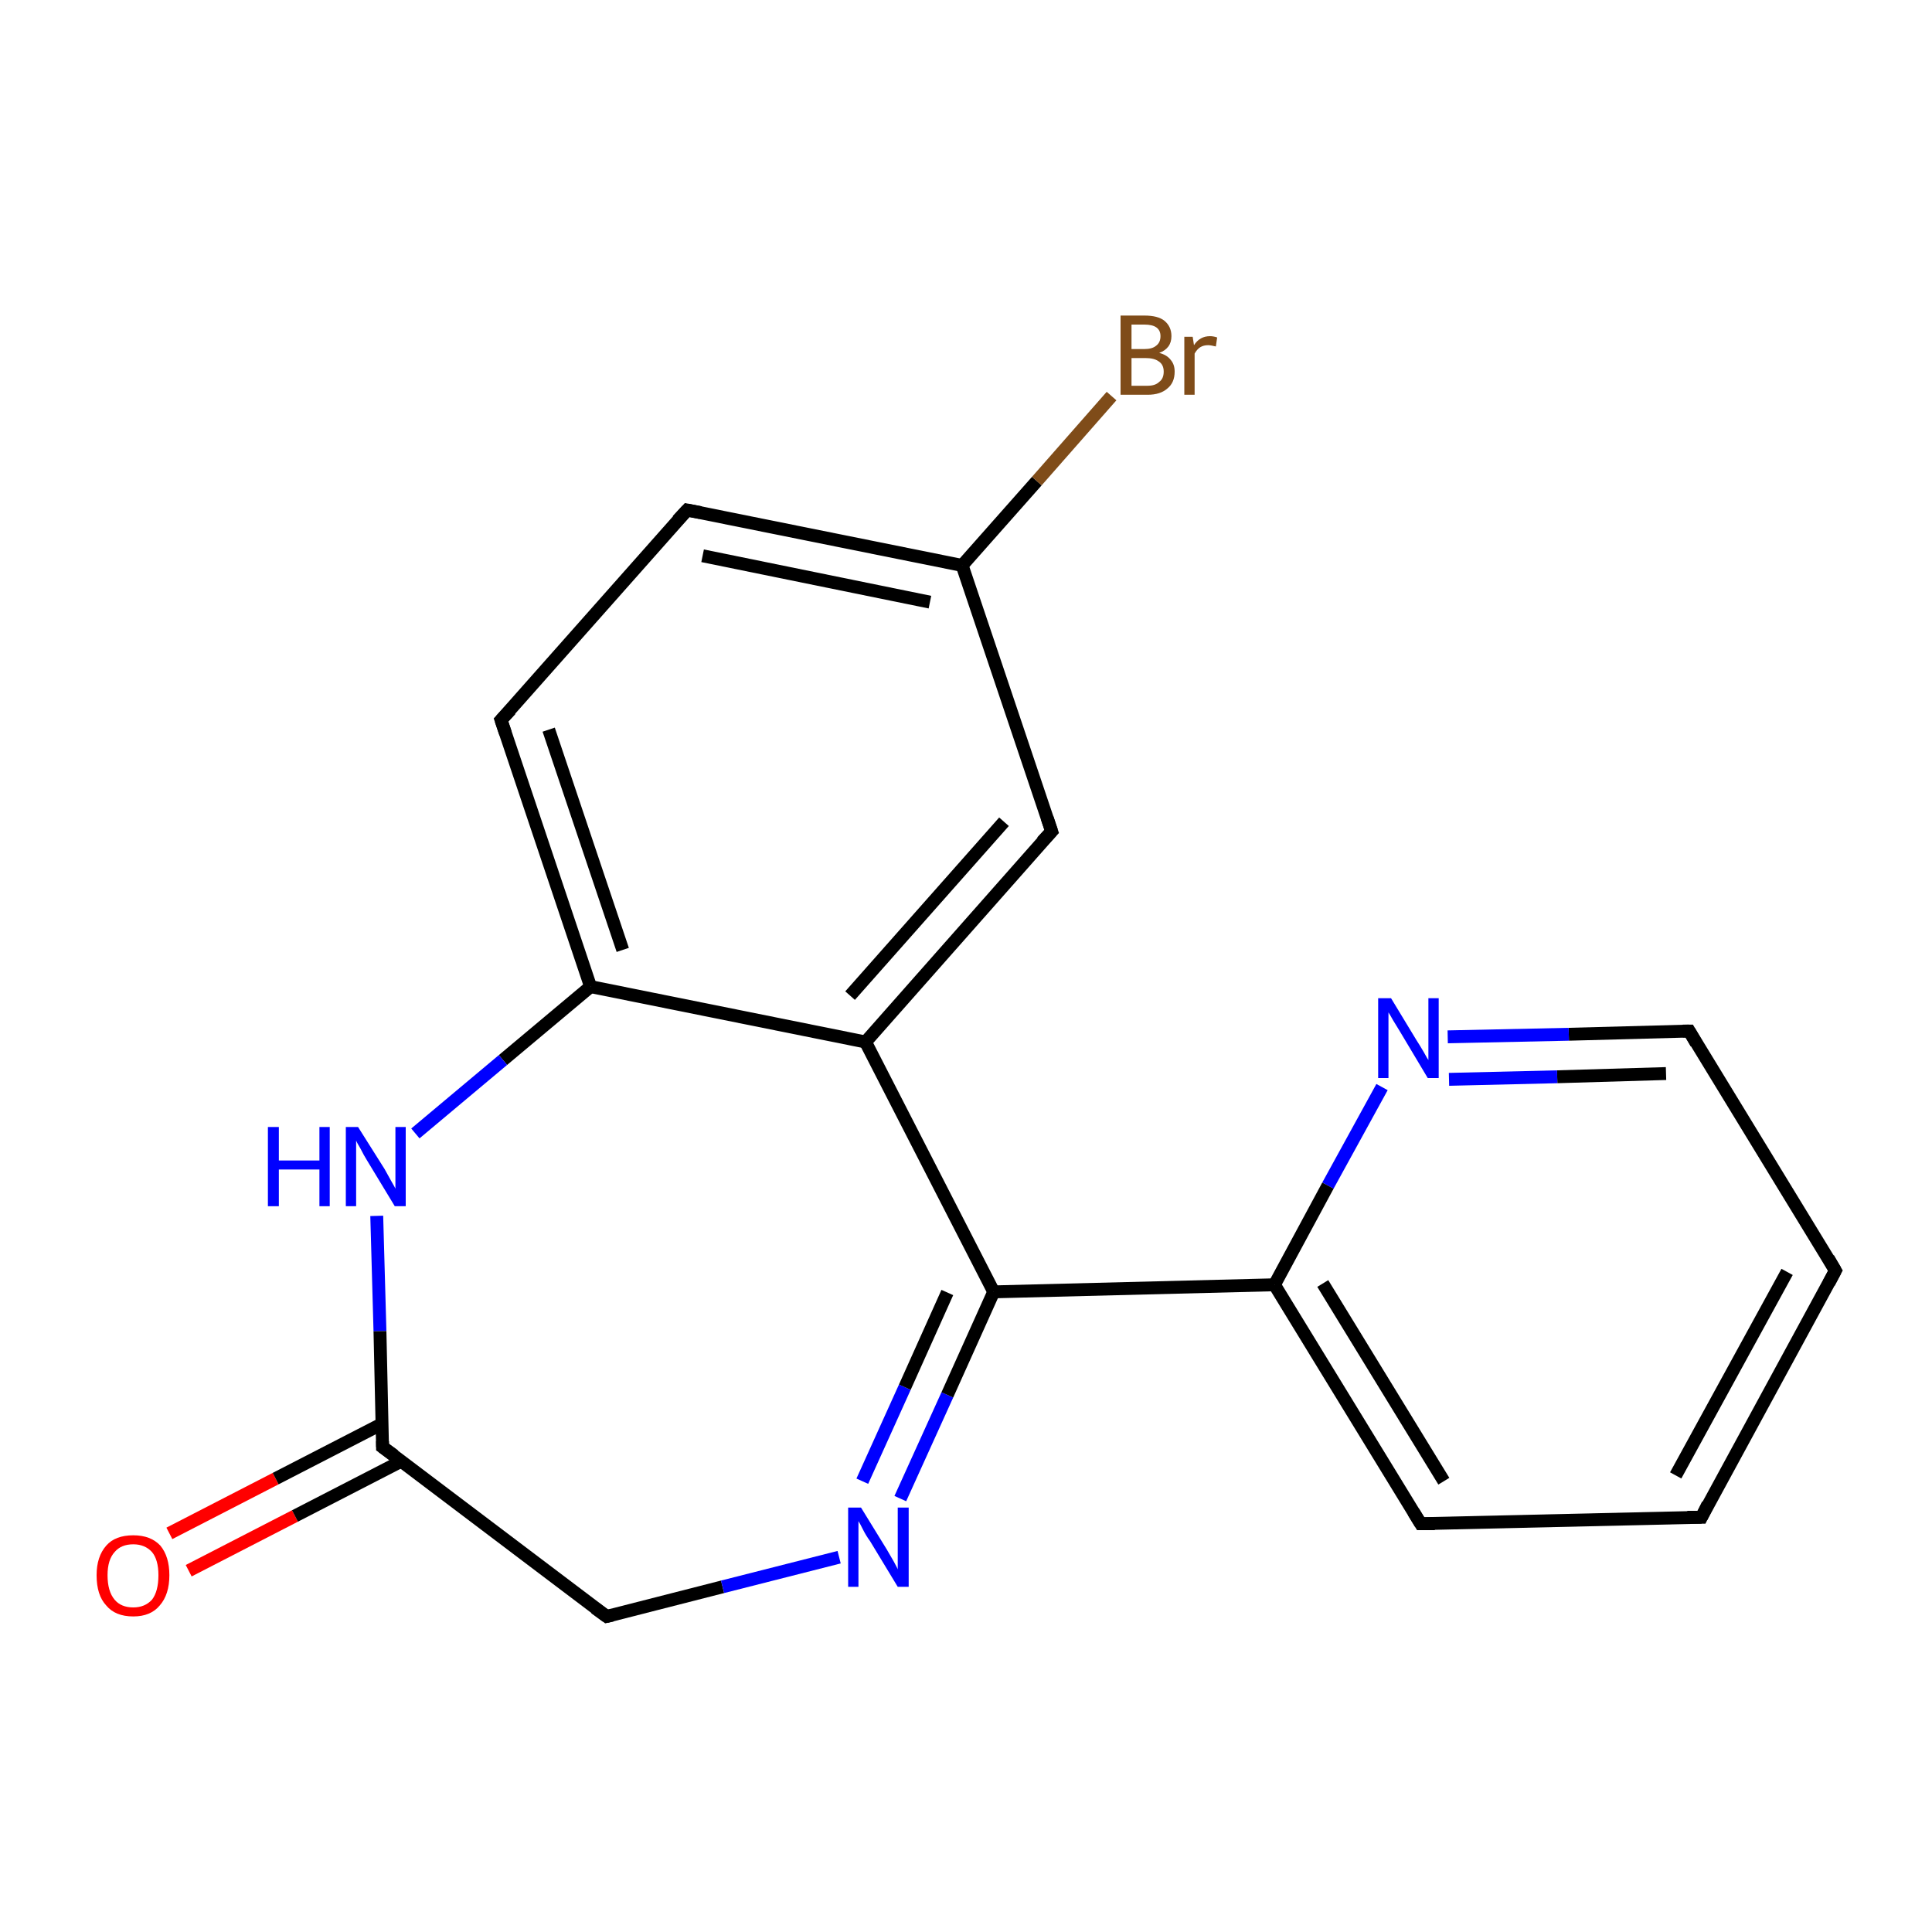 <?xml version='1.0' encoding='iso-8859-1'?>
<svg version='1.1' baseProfile='full'
              xmlns='http://www.w3.org/2000/svg'
                      xmlns:rdkit='http://www.rdkit.org/xml'
                      xmlns:xlink='http://www.w3.org/1999/xlink'
                  xml:space='preserve'
width='300px' height='300px' viewBox='0 0 300 300'>
<!-- END OF HEADER -->
<rect style='opacity:1.0;fill:#FFFFFF;stroke:none' width='300.0' height='300.0' x='0.0' y='0.0'> </rect>
<path class='bond-0 atom-0 atom-1' d='M 26.3,238.1 L 42.8,229.6' style='fill:none;fill-rule:evenodd;stroke:#FF0000;stroke-width:2.0px;stroke-linecap:butt;stroke-linejoin:miter;stroke-opacity:1' />
<path class='bond-0 atom-0 atom-1' d='M 42.8,229.6 L 59.3,221.1' style='fill:none;fill-rule:evenodd;stroke:#000000;stroke-width:2.0px;stroke-linecap:butt;stroke-linejoin:miter;stroke-opacity:1' />
<path class='bond-0 atom-0 atom-1' d='M 29.3,243.9 L 45.8,235.4' style='fill:none;fill-rule:evenodd;stroke:#FF0000;stroke-width:2.0px;stroke-linecap:butt;stroke-linejoin:miter;stroke-opacity:1' />
<path class='bond-0 atom-0 atom-1' d='M 45.8,235.4 L 62.3,226.9' style='fill:none;fill-rule:evenodd;stroke:#000000;stroke-width:2.0px;stroke-linecap:butt;stroke-linejoin:miter;stroke-opacity:1' />
<path class='bond-1 atom-1 atom-2' d='M 59.4,224.7 L 94.2,251.0' style='fill:none;fill-rule:evenodd;stroke:#000000;stroke-width:2.0px;stroke-linecap:butt;stroke-linejoin:miter;stroke-opacity:1' />
<path class='bond-2 atom-2 atom-3' d='M 94.2,251.0 L 112.2,246.4' style='fill:none;fill-rule:evenodd;stroke:#000000;stroke-width:2.0px;stroke-linecap:butt;stroke-linejoin:miter;stroke-opacity:1' />
<path class='bond-2 atom-2 atom-3' d='M 112.2,246.4 L 130.3,241.8' style='fill:none;fill-rule:evenodd;stroke:#0000FF;stroke-width:2.0px;stroke-linecap:butt;stroke-linejoin:miter;stroke-opacity:1' />
<path class='bond-3 atom-3 atom-4' d='M 139.8,232.7 L 147.1,216.6' style='fill:none;fill-rule:evenodd;stroke:#0000FF;stroke-width:2.0px;stroke-linecap:butt;stroke-linejoin:miter;stroke-opacity:1' />
<path class='bond-3 atom-3 atom-4' d='M 147.1,216.6 L 154.3,200.6' style='fill:none;fill-rule:evenodd;stroke:#000000;stroke-width:2.0px;stroke-linecap:butt;stroke-linejoin:miter;stroke-opacity:1' />
<path class='bond-3 atom-3 atom-4' d='M 133.9,230.0 L 140.5,215.4' style='fill:none;fill-rule:evenodd;stroke:#0000FF;stroke-width:2.0px;stroke-linecap:butt;stroke-linejoin:miter;stroke-opacity:1' />
<path class='bond-3 atom-3 atom-4' d='M 140.5,215.4 L 147.1,200.7' style='fill:none;fill-rule:evenodd;stroke:#000000;stroke-width:2.0px;stroke-linecap:butt;stroke-linejoin:miter;stroke-opacity:1' />
<path class='bond-4 atom-4 atom-5' d='M 154.3,200.6 L 197.9,199.5' style='fill:none;fill-rule:evenodd;stroke:#000000;stroke-width:2.0px;stroke-linecap:butt;stroke-linejoin:miter;stroke-opacity:1' />
<path class='bond-5 atom-5 atom-6' d='M 197.9,199.5 L 220.6,236.6' style='fill:none;fill-rule:evenodd;stroke:#000000;stroke-width:2.0px;stroke-linecap:butt;stroke-linejoin:miter;stroke-opacity:1' />
<path class='bond-5 atom-5 atom-6' d='M 205.4,199.3 L 224.2,230.0' style='fill:none;fill-rule:evenodd;stroke:#000000;stroke-width:2.0px;stroke-linecap:butt;stroke-linejoin:miter;stroke-opacity:1' />
<path class='bond-6 atom-6 atom-7' d='M 220.6,236.6 L 264.2,235.6' style='fill:none;fill-rule:evenodd;stroke:#000000;stroke-width:2.0px;stroke-linecap:butt;stroke-linejoin:miter;stroke-opacity:1' />
<path class='bond-7 atom-7 atom-8' d='M 264.2,235.6 L 285.0,197.3' style='fill:none;fill-rule:evenodd;stroke:#000000;stroke-width:2.0px;stroke-linecap:butt;stroke-linejoin:miter;stroke-opacity:1' />
<path class='bond-7 atom-7 atom-8' d='M 260.2,229.1 L 277.5,197.5' style='fill:none;fill-rule:evenodd;stroke:#000000;stroke-width:2.0px;stroke-linecap:butt;stroke-linejoin:miter;stroke-opacity:1' />
<path class='bond-8 atom-8 atom-9' d='M 285.0,197.3 L 262.3,160.1' style='fill:none;fill-rule:evenodd;stroke:#000000;stroke-width:2.0px;stroke-linecap:butt;stroke-linejoin:miter;stroke-opacity:1' />
<path class='bond-9 atom-9 atom-10' d='M 262.3,160.1 L 243.6,160.6' style='fill:none;fill-rule:evenodd;stroke:#000000;stroke-width:2.0px;stroke-linecap:butt;stroke-linejoin:miter;stroke-opacity:1' />
<path class='bond-9 atom-9 atom-10' d='M 243.6,160.6 L 224.8,161.0' style='fill:none;fill-rule:evenodd;stroke:#0000FF;stroke-width:2.0px;stroke-linecap:butt;stroke-linejoin:miter;stroke-opacity:1' />
<path class='bond-9 atom-9 atom-10' d='M 258.7,166.7 L 241.8,167.2' style='fill:none;fill-rule:evenodd;stroke:#000000;stroke-width:2.0px;stroke-linecap:butt;stroke-linejoin:miter;stroke-opacity:1' />
<path class='bond-9 atom-9 atom-10' d='M 241.8,167.2 L 225.0,167.6' style='fill:none;fill-rule:evenodd;stroke:#0000FF;stroke-width:2.0px;stroke-linecap:butt;stroke-linejoin:miter;stroke-opacity:1' />
<path class='bond-10 atom-4 atom-11' d='M 154.3,200.6 L 134.4,161.8' style='fill:none;fill-rule:evenodd;stroke:#000000;stroke-width:2.0px;stroke-linecap:butt;stroke-linejoin:miter;stroke-opacity:1' />
<path class='bond-11 atom-11 atom-12' d='M 134.4,161.8 L 163.3,129.1' style='fill:none;fill-rule:evenodd;stroke:#000000;stroke-width:2.0px;stroke-linecap:butt;stroke-linejoin:miter;stroke-opacity:1' />
<path class='bond-11 atom-11 atom-12' d='M 132.0,154.6 L 155.9,127.6' style='fill:none;fill-rule:evenodd;stroke:#000000;stroke-width:2.0px;stroke-linecap:butt;stroke-linejoin:miter;stroke-opacity:1' />
<path class='bond-12 atom-12 atom-13' d='M 163.3,129.1 L 149.4,87.8' style='fill:none;fill-rule:evenodd;stroke:#000000;stroke-width:2.0px;stroke-linecap:butt;stroke-linejoin:miter;stroke-opacity:1' />
<path class='bond-13 atom-13 atom-14' d='M 149.4,87.8 L 161.0,74.7' style='fill:none;fill-rule:evenodd;stroke:#000000;stroke-width:2.0px;stroke-linecap:butt;stroke-linejoin:miter;stroke-opacity:1' />
<path class='bond-13 atom-13 atom-14' d='M 161.0,74.7 L 172.6,61.5' style='fill:none;fill-rule:evenodd;stroke:#7F4C19;stroke-width:2.0px;stroke-linecap:butt;stroke-linejoin:miter;stroke-opacity:1' />
<path class='bond-14 atom-13 atom-15' d='M 149.4,87.8 L 106.7,79.2' style='fill:none;fill-rule:evenodd;stroke:#000000;stroke-width:2.0px;stroke-linecap:butt;stroke-linejoin:miter;stroke-opacity:1' />
<path class='bond-14 atom-13 atom-15' d='M 144.4,93.5 L 109.1,86.3' style='fill:none;fill-rule:evenodd;stroke:#000000;stroke-width:2.0px;stroke-linecap:butt;stroke-linejoin:miter;stroke-opacity:1' />
<path class='bond-15 atom-15 atom-16' d='M 106.7,79.2 L 77.8,111.8' style='fill:none;fill-rule:evenodd;stroke:#000000;stroke-width:2.0px;stroke-linecap:butt;stroke-linejoin:miter;stroke-opacity:1' />
<path class='bond-16 atom-16 atom-17' d='M 77.8,111.8 L 91.7,153.2' style='fill:none;fill-rule:evenodd;stroke:#000000;stroke-width:2.0px;stroke-linecap:butt;stroke-linejoin:miter;stroke-opacity:1' />
<path class='bond-16 atom-16 atom-17' d='M 85.2,113.3 L 96.7,147.5' style='fill:none;fill-rule:evenodd;stroke:#000000;stroke-width:2.0px;stroke-linecap:butt;stroke-linejoin:miter;stroke-opacity:1' />
<path class='bond-17 atom-17 atom-18' d='M 91.7,153.2 L 78.1,164.6' style='fill:none;fill-rule:evenodd;stroke:#000000;stroke-width:2.0px;stroke-linecap:butt;stroke-linejoin:miter;stroke-opacity:1' />
<path class='bond-17 atom-17 atom-18' d='M 78.1,164.6 L 64.5,176.0' style='fill:none;fill-rule:evenodd;stroke:#0000FF;stroke-width:2.0px;stroke-linecap:butt;stroke-linejoin:miter;stroke-opacity:1' />
<path class='bond-18 atom-18 atom-1' d='M 58.5,188.8 L 59.0,206.7' style='fill:none;fill-rule:evenodd;stroke:#0000FF;stroke-width:2.0px;stroke-linecap:butt;stroke-linejoin:miter;stroke-opacity:1' />
<path class='bond-18 atom-18 atom-1' d='M 59.0,206.7 L 59.4,224.7' style='fill:none;fill-rule:evenodd;stroke:#000000;stroke-width:2.0px;stroke-linecap:butt;stroke-linejoin:miter;stroke-opacity:1' />
<path class='bond-19 atom-10 atom-5' d='M 214.6,168.8 L 206.2,184.1' style='fill:none;fill-rule:evenodd;stroke:#0000FF;stroke-width:2.0px;stroke-linecap:butt;stroke-linejoin:miter;stroke-opacity:1' />
<path class='bond-19 atom-10 atom-5' d='M 206.2,184.1 L 197.9,199.5' style='fill:none;fill-rule:evenodd;stroke:#000000;stroke-width:2.0px;stroke-linecap:butt;stroke-linejoin:miter;stroke-opacity:1' />
<path class='bond-20 atom-17 atom-11' d='M 91.7,153.2 L 134.4,161.8' style='fill:none;fill-rule:evenodd;stroke:#000000;stroke-width:2.0px;stroke-linecap:butt;stroke-linejoin:miter;stroke-opacity:1' />
<path d='M 61.2,226.0 L 59.4,224.7 L 59.4,223.8' style='fill:none;stroke:#000000;stroke-width:2.0px;stroke-linecap:butt;stroke-linejoin:miter;stroke-miterlimit:10;stroke-opacity:1;' />
<path d='M 92.4,249.7 L 94.2,251.0 L 95.1,250.8' style='fill:none;stroke:#000000;stroke-width:2.0px;stroke-linecap:butt;stroke-linejoin:miter;stroke-miterlimit:10;stroke-opacity:1;' />
<path d='M 219.5,234.8 L 220.6,236.6 L 222.8,236.6' style='fill:none;stroke:#000000;stroke-width:2.0px;stroke-linecap:butt;stroke-linejoin:miter;stroke-miterlimit:10;stroke-opacity:1;' />
<path d='M 262.0,235.6 L 264.2,235.6 L 265.2,233.6' style='fill:none;stroke:#000000;stroke-width:2.0px;stroke-linecap:butt;stroke-linejoin:miter;stroke-miterlimit:10;stroke-opacity:1;' />
<path d='M 284.0,199.2 L 285.0,197.3 L 283.9,195.4' style='fill:none;stroke:#000000;stroke-width:2.0px;stroke-linecap:butt;stroke-linejoin:miter;stroke-miterlimit:10;stroke-opacity:1;' />
<path d='M 263.4,162.0 L 262.3,160.1 L 261.3,160.1' style='fill:none;stroke:#000000;stroke-width:2.0px;stroke-linecap:butt;stroke-linejoin:miter;stroke-miterlimit:10;stroke-opacity:1;' />
<path d='M 161.8,130.7 L 163.3,129.1 L 162.6,127.0' style='fill:none;stroke:#000000;stroke-width:2.0px;stroke-linecap:butt;stroke-linejoin:miter;stroke-miterlimit:10;stroke-opacity:1;' />
<path d='M 108.8,79.6 L 106.7,79.2 L 105.2,80.8' style='fill:none;stroke:#000000;stroke-width:2.0px;stroke-linecap:butt;stroke-linejoin:miter;stroke-miterlimit:10;stroke-opacity:1;' />
<path d='M 79.3,110.2 L 77.8,111.8 L 78.5,113.9' style='fill:none;stroke:#000000;stroke-width:2.0px;stroke-linecap:butt;stroke-linejoin:miter;stroke-miterlimit:10;stroke-opacity:1;' />
<path class='atom-0' d='M 15.0 244.6
Q 15.0 241.7, 16.5 240.0
Q 17.9 238.4, 20.7 238.4
Q 23.4 238.4, 24.9 240.0
Q 26.3 241.7, 26.3 244.6
Q 26.3 247.6, 24.8 249.3
Q 23.4 251.0, 20.7 251.0
Q 17.9 251.0, 16.5 249.3
Q 15.0 247.7, 15.0 244.6
M 20.7 249.6
Q 22.5 249.6, 23.6 248.4
Q 24.6 247.1, 24.6 244.6
Q 24.6 242.2, 23.6 241.0
Q 22.5 239.8, 20.7 239.8
Q 18.8 239.8, 17.8 241.0
Q 16.7 242.2, 16.7 244.6
Q 16.7 247.1, 17.8 248.4
Q 18.8 249.6, 20.7 249.6
' fill='#FF0000'/>
<path class='atom-3' d='M 133.7 234.1
L 137.7 240.6
Q 138.1 241.3, 138.8 242.5
Q 139.4 243.6, 139.4 243.7
L 139.4 234.1
L 141.1 234.1
L 141.1 246.4
L 139.4 246.4
L 135.1 239.3
Q 134.5 238.5, 134.0 237.5
Q 133.5 236.5, 133.3 236.2
L 133.3 246.4
L 131.7 246.4
L 131.7 234.1
L 133.7 234.1
' fill='#0000FF'/>
<path class='atom-10' d='M 216.0 155.0
L 220.0 161.6
Q 220.4 162.2, 221.1 163.4
Q 221.7 164.5, 221.8 164.6
L 221.8 155.0
L 223.4 155.0
L 223.4 167.4
L 221.7 167.4
L 217.4 160.2
Q 216.9 159.4, 216.3 158.4
Q 215.8 157.5, 215.6 157.2
L 215.6 167.4
L 214.0 167.4
L 214.0 155.0
L 216.0 155.0
' fill='#0000FF'/>
<path class='atom-14' d='M 180.0 54.8
Q 181.2 55.1, 181.8 55.9
Q 182.4 56.6, 182.4 57.7
Q 182.4 59.4, 181.3 60.3
Q 180.2 61.3, 178.2 61.3
L 174.0 61.3
L 174.0 49.0
L 177.7 49.0
Q 179.8 49.0, 180.8 49.8
Q 181.9 50.7, 181.9 52.2
Q 181.9 54.1, 180.0 54.8
M 175.7 50.4
L 175.7 54.2
L 177.7 54.2
Q 178.9 54.2, 179.5 53.7
Q 180.2 53.2, 180.2 52.2
Q 180.2 50.4, 177.7 50.4
L 175.7 50.4
M 178.2 59.9
Q 179.4 59.9, 180.0 59.3
Q 180.7 58.8, 180.7 57.7
Q 180.7 56.6, 179.9 56.1
Q 179.2 55.6, 177.9 55.6
L 175.7 55.6
L 175.7 59.9
L 178.2 59.9
' fill='#7F4C19'/>
<path class='atom-14' d='M 185.2 52.3
L 185.4 53.6
Q 186.3 52.2, 187.9 52.2
Q 188.4 52.2, 189.0 52.4
L 188.8 53.8
Q 188.0 53.6, 187.6 53.6
Q 186.9 53.6, 186.4 53.9
Q 185.9 54.2, 185.5 54.9
L 185.5 61.3
L 183.9 61.3
L 183.9 52.3
L 185.2 52.3
' fill='#7F4C19'/>
<path class='atom-18' d='M 41.6 175.0
L 43.3 175.0
L 43.3 180.2
L 49.6 180.2
L 49.6 175.0
L 51.2 175.0
L 51.2 187.3
L 49.6 187.3
L 49.6 181.6
L 43.3 181.6
L 43.3 187.3
L 41.6 187.3
L 41.6 175.0
' fill='#0000FF'/>
<path class='atom-18' d='M 55.6 175.0
L 59.7 181.5
Q 60.1 182.2, 60.7 183.3
Q 61.4 184.5, 61.4 184.6
L 61.4 175.0
L 63.0 175.0
L 63.0 187.3
L 61.3 187.3
L 57.0 180.2
Q 56.5 179.4, 56.0 178.4
Q 55.4 177.4, 55.3 177.1
L 55.3 187.3
L 53.7 187.3
L 53.7 175.0
L 55.6 175.0
' fill='#0000FF'/>
</svg>

